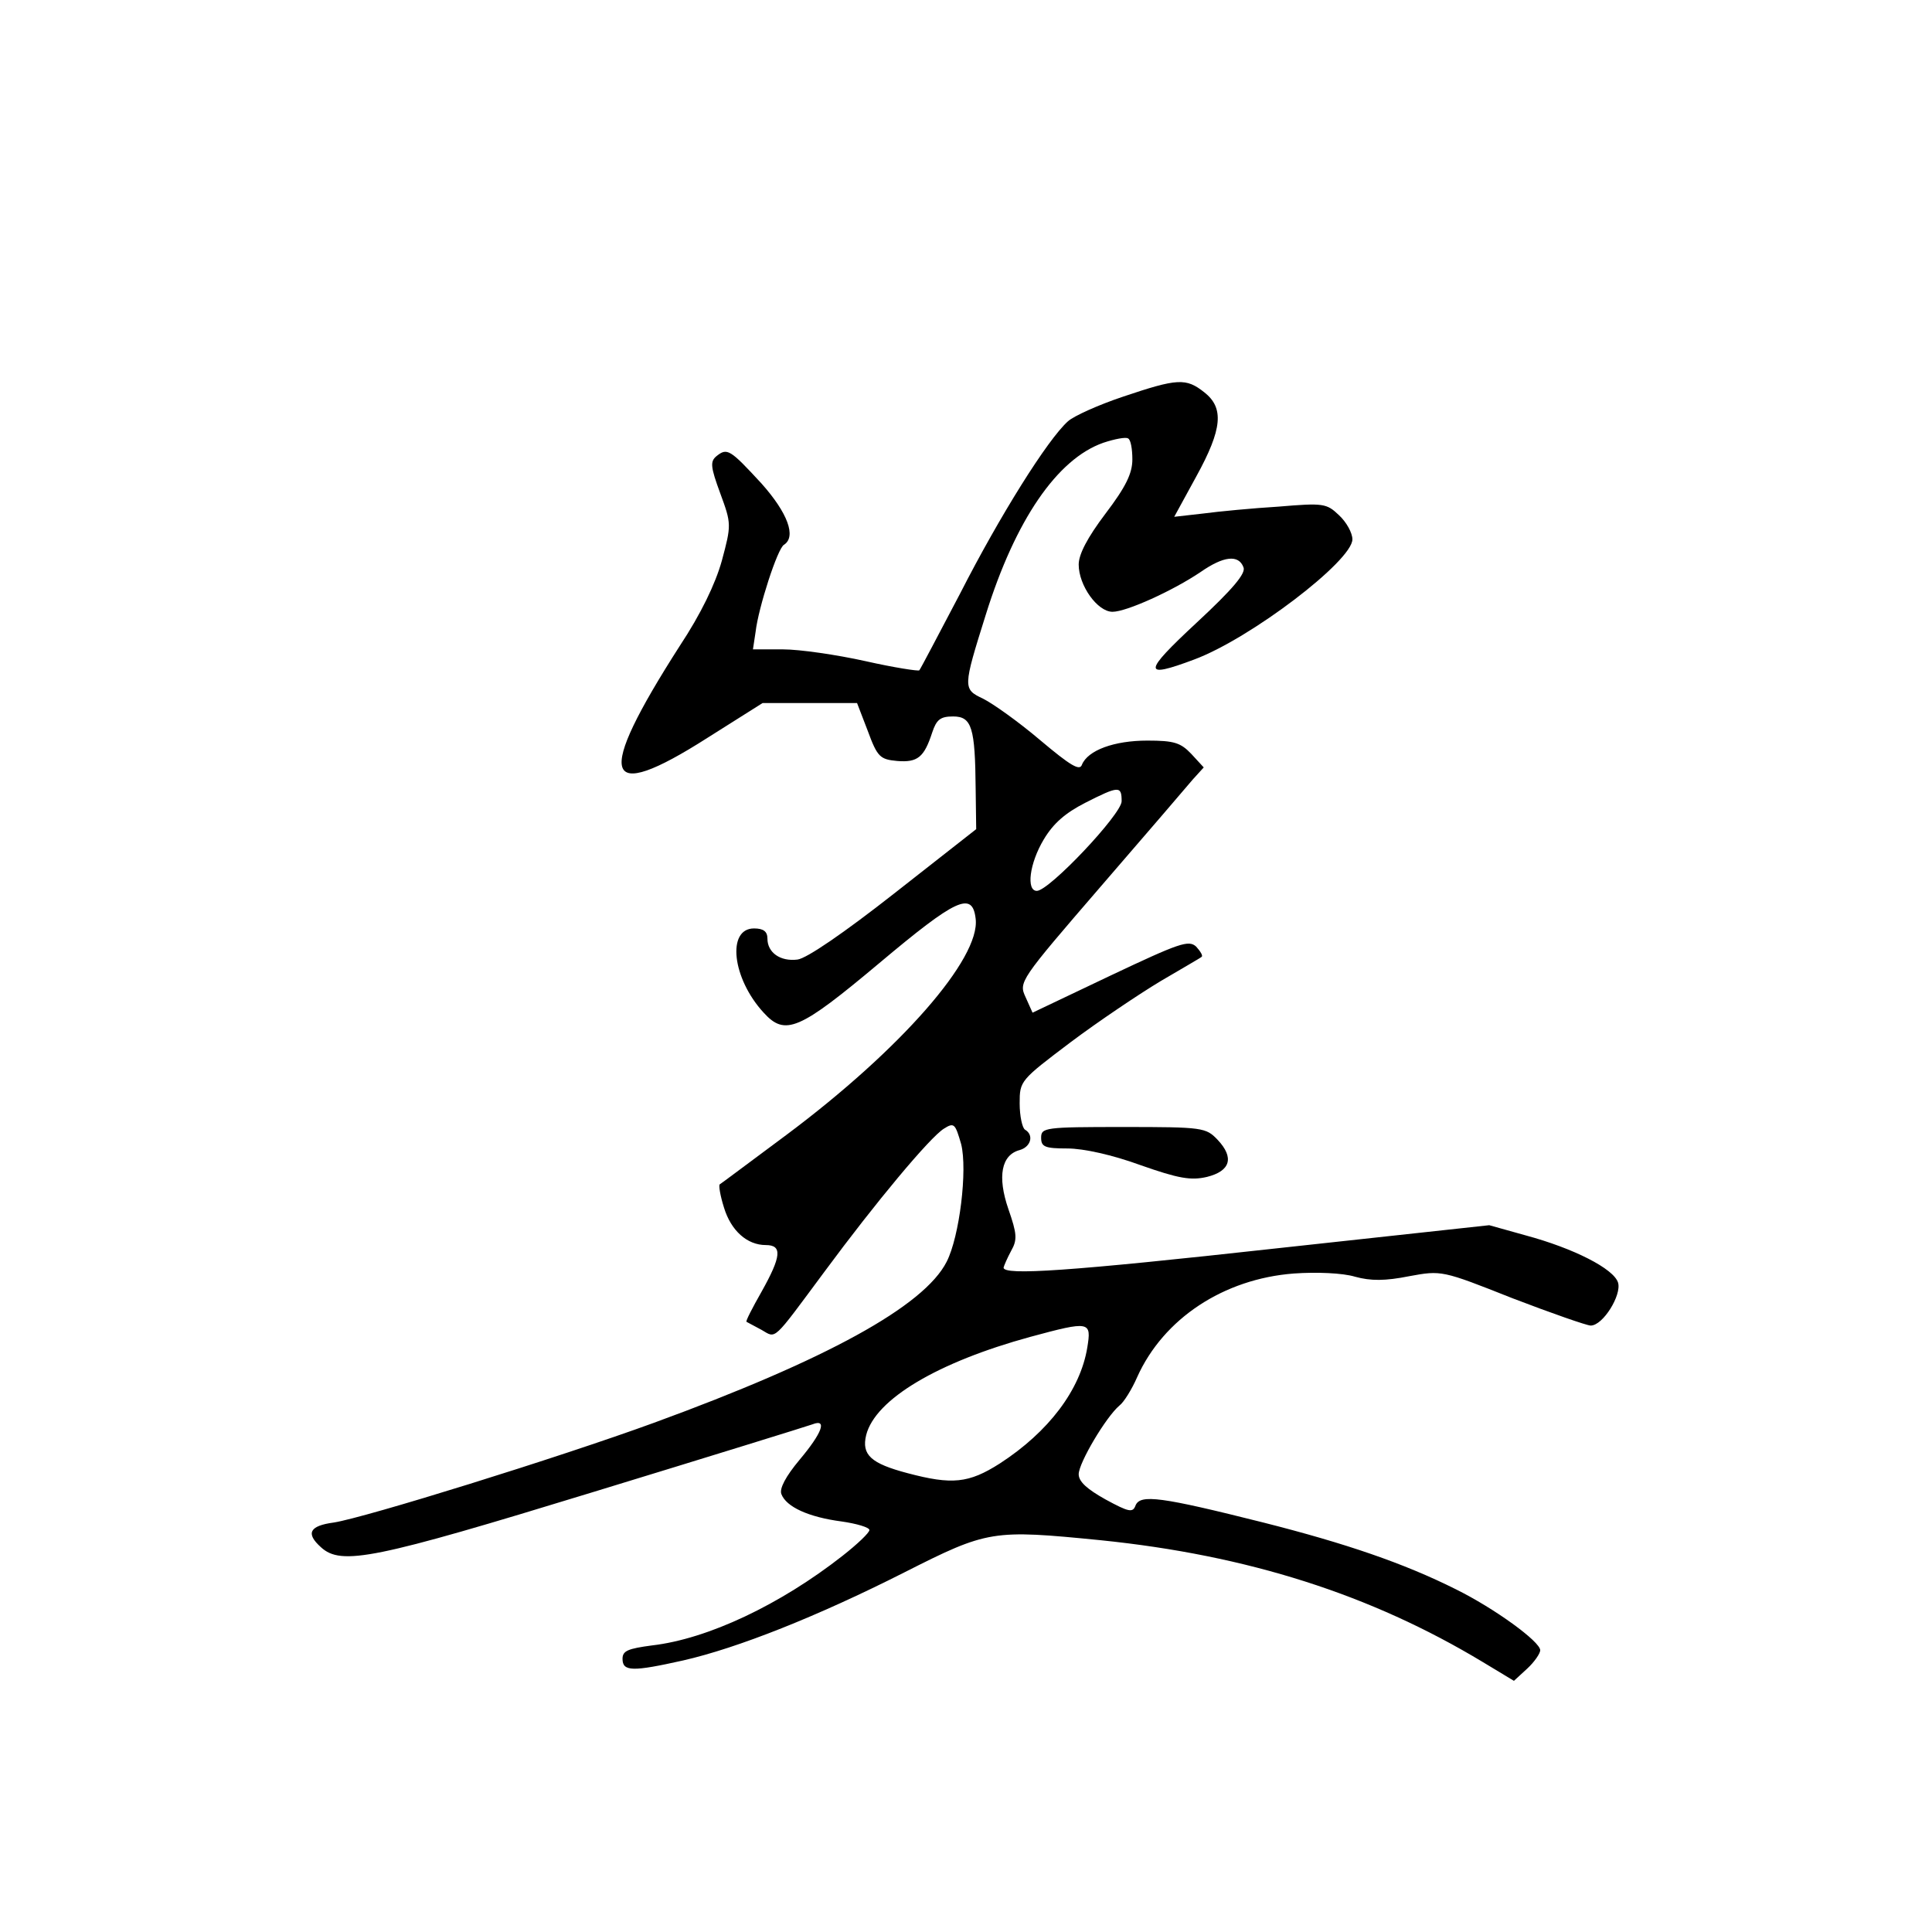 <?xml version="1.0" standalone="no"?>
<!DOCTYPE svg PUBLIC "-//W3C//DTD SVG 20010904//EN"
 "http://www.w3.org/TR/2001/REC-SVG-20010904/DTD/svg10.dtd">
<svg version="1.0" xmlns="http://www.w3.org/2000/svg"
 width="360pt" height="360pt" viewBox="0 0 360 360"
 preserveAspectRatio="xMidYMid meet">
<g transform="translate(0,360) scale(0.1,-0.1)"
fill="#000000" stroke="none">
<path d="M2093 2861 c-45 -15 -92 -36 -103 -46 -38 -34 -127 -176 -201 -321
-40 -76 -74 -141 -76 -143 -1 -2 -47 5 -100 17 -54 12 -123 22 -154 22 l-56 0
5 33 c5 44 41 156 53 162 23 15 7 59 -42 114 -59 64 -64 67 -84 51 -12 -10
-11 -20 7 -69 21 -57 21 -59 3 -126 -12 -43 -39 -99 -78 -158 -159 -248 -145
-297 51 -172 l103 65 88 0 88 0 20 -52 c18 -49 23 -53 55 -56 38 -3 50 7 65
53 8 24 15 30 39 30 35 0 41 -21 42 -135 l1 -75 -153 -120 c-93 -73 -163 -121
-180 -123 -32 -4 -56 13 -56 39 0 13 -7 19 -25 19 -51 0 -41 -93 18 -157 40
-44 66 -33 215 92 144 121 174 135 180 83 9 -74 -140 -244 -353 -403 -66 -49
-122 -91 -124 -92 -2 -2 1 -21 8 -43 13 -43 43 -70 78 -70 31 0 29 -21 -8 -87
-17 -30 -30 -55 -28 -56 2 -1 15 -8 28 -15 28 -16 19 -24 117 108 96 130 197
251 223 267 19 12 21 9 32 -29 12 -48 -3 -172 -27 -219 -42 -83 -225 -183
-545 -300 -178 -65 -539 -177 -597 -186 -45 -6 -53 -20 -24 -46 38 -35 100
-22 508 103 216 66 400 123 408 126 28 11 18 -16 -24 -66 -26 -31 -38 -54 -34
-64 9 -24 51 -43 112 -51 28 -4 52 -11 52 -16 0 -5 -22 -26 -50 -48 -116 -91
-251 -155 -355 -167 -45 -6 -55 -10 -55 -25 0 -24 19 -24 113 -3 101 23 250
82 412 164 156 79 164 80 366 60 274 -28 503 -101 712 -227 l58 -35 25 23 c13
12 24 28 24 34 0 16 -85 78 -158 114 -96 48 -204 85 -358 124 -191 48 -229 53
-238 32 -5 -14 -12 -13 -56 11 -34 19 -50 33 -50 47 0 21 51 107 76 128 8 6
23 30 33 53 49 109 161 183 292 193 42 3 91 1 114 -6 29 -8 56 -8 101 1 60 11
61 11 192 -41 73 -28 139 -51 146 -51 23 0 58 57 51 80 -8 26 -83 64 -172 88
l-68 19 -395 -43 c-389 -43 -510 -51 -510 -36 1 4 7 18 14 31 12 21 11 32 -5
78 -21 61 -13 101 21 110 21 6 27 28 10 38 -5 3 -10 25 -10 49 0 42 1 43 95
114 52 39 128 90 168 114 39 23 74 43 76 45 3 2 -2 10 -10 19 -14 13 -31 7
-160 -54 l-145 -69 -13 29 c-13 28 -11 31 140 206 84 97 161 187 172 200 l20
22 -23 25 c-20 21 -32 25 -82 25 -62 0 -111 -18 -122 -45 -4 -12 -21 -2 -78
46 -40 34 -88 68 -106 77 -38 18 -38 20 5 157 55 176 133 290 219 320 21 7 42
11 46 8 5 -2 8 -20 8 -39 0 -26 -12 -51 -50 -101 -34 -45 -50 -76 -50 -95 0
-39 35 -88 63 -88 26 0 112 39 164 74 43 30 71 33 80 9 5 -11 -19 -40 -88
-104 -100 -93 -100 -104 -4 -68 105 39 295 184 295 224 0 12 -11 32 -25 45
-23 22 -29 23 -112 16 -49 -3 -112 -9 -142 -13 l-53 -6 41 75 c49 89 52 128
15 157 -34 27 -50 26 -151 -8z m-3 -754 c0 -24 -135 -167 -158 -167 -20 0 -14
51 13 96 18 30 40 49 77 68 63 32 68 32 68 3z m-64 -1018 c-13 -79 -72 -157
-163 -216 -58 -37 -89 -40 -172 -18 -68 18 -86 34 -77 71 17 67 134 136 306
183 111 30 114 29 106 -20z"/>
<path d="M1940 1480 c0 -17 7 -20 49 -20 30 0 84 -12 136 -31 71 -25 94 -29
124 -22 44 11 51 36 20 69 -22 23 -27 24 -176 24 -146 0 -153 -1 -153 -20z"/>
</g>
</svg>
